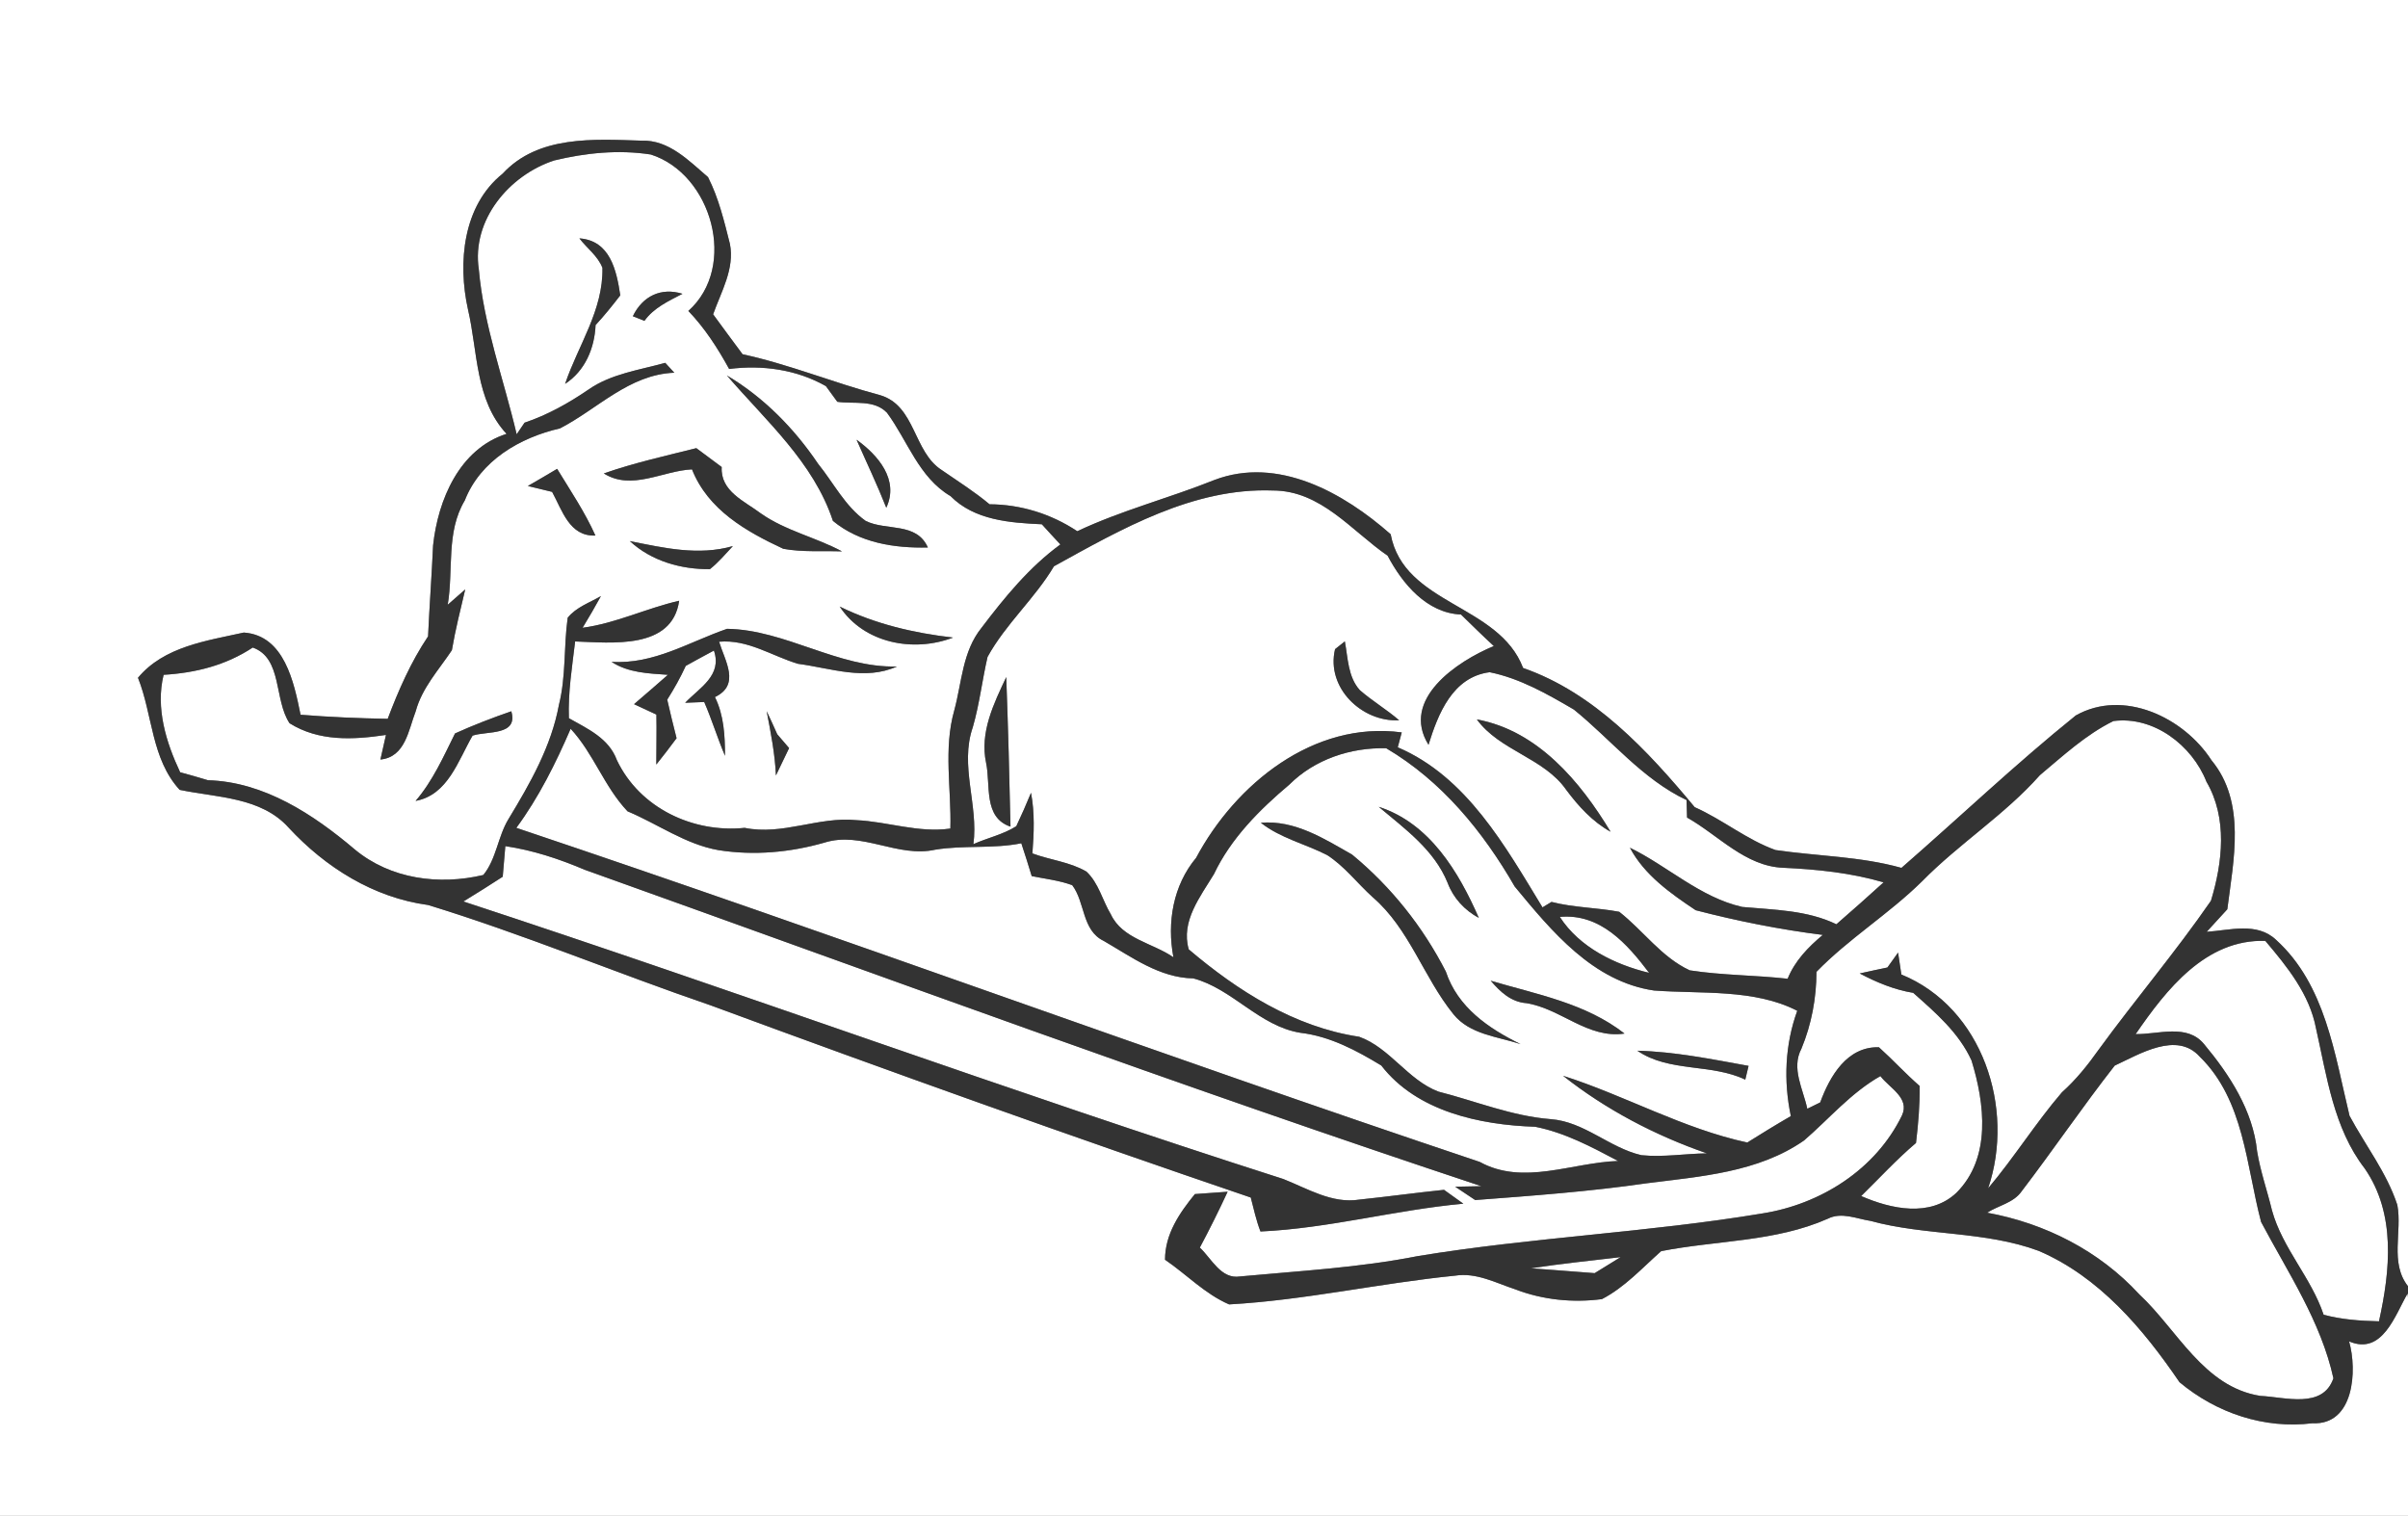 <svg width="278pt" height="175pt" viewBox="0 0 278 175" xmlns="http://www.w3.org/2000/svg">
  <rect x="0" y="0" width="278" height="175" fill="#808080" stroke="none"/>
  <g fill="#FFF">
    <path d="M0 0h278v148.5c-2.13-2.72-.65-6.27-1.23-9.38-1.22-3.73-3.69-6.88-5.52-10.3-1.72-7.1-2.77-15.13-8.48-20.31-2.21-2.09-5.35-1.1-8.01-.93.59-.65 1.79-1.95 2.38-2.6.72-5.7 2.19-12.35-1.83-17.21-3.2-4.95-10.16-8.27-15.66-5.17-6.94 5.59-13.41 11.75-20.13 17.6-4.75-1.33-9.7-1.35-14.54-2.06-3.32-1.19-6.11-3.52-9.33-4.95-5.42-6.52-11.6-13.21-19.81-16.07-2.81-7.4-13.75-7.27-15.29-15.44-5.42-4.78-13.01-9.06-20.36-6.26-5.23 2.1-10.72 3.5-15.82 5.91-3.02-2-6.51-3.09-10.13-3.11-1.74-1.46-3.66-2.66-5.52-3.95-3.3-2.11-3-7.44-7.12-8.65-5.34-1.42-10.47-3.55-15.87-4.72-1.15-1.52-2.26-3.07-3.4-4.61.92-2.6 2.5-5.26 1.94-8.12-.66-2.62-1.3-5.3-2.53-7.72-2.2-1.88-4.52-4.32-7.66-4.21-5.51-.17-11.94-.64-16.05 3.81-4.6 3.69-5.2 10.28-4 15.68 1.14 4.87.82 10.45 4.45 14.36-5.45 1.74-7.92 7.64-8.48 12.88-.16 3.5-.42 7-.58 10.5-1.98 2.95-3.41 6.21-4.66 9.52-3.36-.06-6.71-.2-10.06-.47-.76-3.74-1.86-9.16-6.55-9.49-4.32.96-9.21 1.61-12.22 5.22 1.71 4.29 1.53 9.36 4.81 12.94 4.3.9 9.39.82 12.57 4.35 4.27 4.61 9.81 8.1 16.13 8.95 11.02 3.38 21.69 7.85 32.6 11.58 20.7 7.64 41.47 15.08 62.36 22.19.34 1.31.63 2.65 1.12 3.92 7.9-.36 15.56-2.49 23.42-3.21-.75-.54-1.49-1.07-2.23-1.6-3.27.34-6.52.79-9.78 1.13-3.14.5-5.98-1.28-8.78-2.38-31.71-10.15-63.01-21.66-94.65-32.04 1.53-.93 3.04-1.89 4.54-2.86.07-.88.23-2.65.3-3.53 3.18.47 6.23 1.48 9.17 2.73 34.45 12.33 68.78 25 103.51 36.53l-3.02.06c.77.51 1.54 1.03 2.31 1.54 6.6-.5 13.2-.98 19.75-1.93 6.24-.8 12.9-1.24 18.23-4.96 2.9-2.51 5.42-5.51 8.8-7.42 1.02 1.36 3.43 2.51 2.49 4.54-3.03 6.24-9.38 10.26-16.14 11.32-13.18 2.2-26.57 2.75-39.75 4.92-6.76 1.34-13.67 1.71-20.52 2.35-2.2.36-3.29-2.06-4.65-3.33 1.13-2.12 2.2-4.27 3.21-6.45-.94.07-2.84.2-3.78.27-1.79 2.2-3.45 4.62-3.45 7.58 2.48 1.69 4.62 3.96 7.4 5.16 8.75-.49 17.37-2.45 26.09-3.32 2.45-.39 4.7.84 6.95 1.58 3.16 1.22 6.65 1.57 10 1.13 2.63-1.36 4.65-3.6 6.84-5.54 6.41-1.26 13.17-1.06 19.23-3.74 1.59-.81 3.32 0 4.94.25 6.37 1.74 13.18 1.14 19.42 3.46 6.99 3 12.07 9.02 16.25 15.16 4.26 3.56 9.79 5.43 15.35 4.74 4.8.24 5.19-6.08 4.23-9.45 3.86 1.65 5.32-3.08 6.76-5.54l.04.48V175H0V0z"/>
    <path d="M63.96 18.53c3.64-.88 7.45-1.27 11.18-.69 7.05 2.25 10.06 12.95 4.33 18.06 1.9 1.98 3.39 4.3 4.71 6.7 3.83-.49 7.79.06 11.17 1.98.33.45.99 1.36 1.32 1.81 1.92.28 4.23-.29 5.73 1.26 2.4 3.25 3.67 7.47 7.34 9.63 2.76 2.79 6.85 3.08 10.54 3.25.7.78 1.42 1.56 2.14 2.33-3.58 2.61-6.44 6.11-9.1 9.62-2.21 2.73-2.27 6.3-3.15 9.54-1.27 4.46-.32 9.09-.45 13.64-3.68.53-7.22-.8-10.86-.97-4.37-.44-8.5 1.79-12.89.89-5.97.61-12.12-2.29-14.75-7.82-.93-2.53-3.37-3.61-5.54-4.84-.11-2.97.37-5.92.72-8.86 4.2.14 11.2.98 12.01-4.7-3.77.86-7.29 2.6-11.15 3.12.73-1.2 1.44-2.42 2.12-3.66-1.3.76-2.86 1.28-3.84 2.5-.47 3.33-.18 6.76-1.01 10.05-.88 4.8-3.34 9.1-5.84 13.22-1.22 2.02-1.38 4.58-2.89 6.43-5.1 1.21-10.71.48-14.83-2.94-4.79-4.06-10.47-7.81-16.96-8-1.06-.32-2.13-.63-3.21-.92-1.63-3.46-2.85-7.42-1.91-11.25 3.69-.22 7.19-1.1 10.29-3.15 3.44 1.22 2.44 6.03 4.25 8.74 3.38 2.12 7.34 1.92 11.13 1.35l-.64 2.84c2.89-.28 3.24-3.43 4.08-5.59.73-2.69 2.66-4.76 4.17-7.03.4-2.36.99-4.69 1.54-7.02-.5.44-1.52 1.33-2.02 1.77.68-4.02-.22-8.39 1.97-12.04 1.79-4.6 6.38-7.27 10.99-8.32 4.36-2.25 7.96-6.22 13.2-6.43-.27-.28-.79-.85-1.05-1.14-3 .84-6.24 1.26-8.85 3.08-2.3 1.57-4.74 2.94-7.39 3.83-.23.33-.68 1-.91 1.34-1.49-6.33-3.8-12.55-4.37-19.04-.86-5.69 3.5-10.87 8.68-12.57m2.93 8.99c.87 1.14 2.13 2.03 2.66 3.4.11 4.89-2.81 8.95-4.31 13.4 2.31-1.51 3.4-4.11 3.52-6.79 1.01-1.09 1.94-2.25 2.85-3.43-.43-2.88-1.17-6.33-4.72-6.58m6.17 8.99c.33.13 1 .39 1.34.53 1.09-1.52 2.79-2.28 4.39-3.12-2.47-.77-4.61.27-5.73 2.59m10.86 6.84c4.51 5.24 10.01 10.03 12.24 16.79 3.08 2.54 7.08 3.16 10.96 3.07-1.31-2.97-4.82-1.89-7.18-3.07-2.38-1.69-3.69-4.37-5.49-6.59-2.75-4.08-6.28-7.68-10.53-10.2m14.97 7.42c1.15 2.62 2.38 5.19 3.43 7.85 1.51-3.22-.95-6.07-3.43-7.85m-29.18 3.89c3.22 2.03 6.79-.31 10.18-.47 1.85 4.67 6.23 7.16 10.54 9.17 2.23.41 4.52.22 6.78.3-3.05-1.64-6.53-2.38-9.38-4.39-1.88-1.42-4.67-2.54-4.51-5.35l-2.93-2.18c-3.58.9-7.19 1.7-10.68 2.92m-8.77 1.45c.93.23 1.86.46 2.8.68 1.17 2.13 2 5.17 5 5.04-1.22-2.71-2.88-5.18-4.42-7.7-1.12.67-2.25 1.33-3.38 1.98m11.77 6.36c2.48 2.3 5.92 3.28 9.25 3.24.99-.78 1.79-1.75 2.65-2.66-3.98 1.14-7.97.21-11.9-.58m24.23 7.56c2.81 4.25 8.52 5.33 13.09 3.58-4.53-.52-8.98-1.56-13.09-3.58M70.6 76.41c1.94 1.28 4.28 1.34 6.51 1.5-1.29 1.14-2.6 2.26-3.91 3.39.64.3 1.93.9 2.58 1.2.04 1.92-.01 3.85-.01 5.77.8-1 1.58-2.01 2.34-3.04-.38-1.48-.74-2.96-1.08-4.45.79-1.25 1.52-2.54 2.14-3.9 1.08-.6 2.16-1.19 3.25-1.77.99 2.88-1.65 4.28-3.32 6.03l2.2-.09c.89 2.04 1.53 4.17 2.4 6.21 0-2.32-.12-4.66-1.16-6.78 2.97-1.42 1.16-4.15.48-6.39 3.33-.29 6.07 1.64 9.11 2.55 3.79.5 7.72 1.98 11.42.31-6.82.18-12.86-4.24-19.61-4.35-4.4 1.52-8.47 4.13-13.34 3.81m-18.07 8.27c-1.34 2.7-2.56 5.47-4.55 7.79 3.74-.69 4.91-4.67 6.58-7.54 1.67-.56 5.3.05 4.47-2.81-2.2.76-4.38 1.6-6.5 2.56m35.98-2.57c.47 2.46.96 4.92 1.07 7.42.5-1.05 1.01-2.11 1.52-3.16-.34-.4-1.03-1.2-1.37-1.6-.39-.89-.8-1.78-1.22-2.66z"/>
    <path d="M121.68 65.38c7.77-4.29 16.08-9.09 25.26-8.75 5.56 0 9.07 4.64 13.26 7.53 1.71 3.24 4.52 6.62 8.47 6.79 1.25 1.22 2.5 2.45 3.79 3.64-4.25 1.76-10.8 6.16-7.54 11.4 1.11-3.58 2.78-7.83 7.06-8.38 3.5.71 6.66 2.52 9.72 4.31 4.32 3.49 7.88 8.02 13.01 10.45.01.5.04 1.51.06 2.02 3.63 2.04 6.72 5.64 11.14 5.8 3.9.18 7.78.58 11.55 1.68-1.8 1.63-3.61 3.25-5.45 4.84-3.4-1.64-7.2-1.66-10.87-2-4.86-1.1-8.59-4.7-12.97-6.84 1.67 3.15 4.7 5.29 7.6 7.22 4.82 1.25 9.73 2.23 14.67 2.85-1.68 1.4-3.22 2.99-4.06 5.06-3.76-.42-7.57-.39-11.3-.97-3.26-1.51-5.37-4.59-8.14-6.76-2.59-.49-5.26-.48-7.82-1.14-.26.16-.78.48-1.04.63-4.3-7.06-8.74-15.07-16.71-18.48.12-.43.35-1.29.46-1.72-10.17-1.37-19.19 5.96-23.74 14.48-2.66 3.19-3.38 7.46-2.62 11.48-2.38-1.65-5.89-2.11-7.22-4.95-.98-1.62-1.4-3.61-2.82-4.94-1.91-1.12-4.18-1.33-6.24-2.1.18-2.33.28-4.69-.16-7-.53 1.3-1.1 2.59-1.7 3.86-1.51.96-3.32 1.34-4.95 2.07.6-4.53-1.61-9.06-.07-13.5.77-2.66 1.08-5.42 1.7-8.11 2.08-3.8 5.45-6.73 7.67-10.47m32.45 9.57c-1.06 4.45 3.09 8.44 7.4 8.21-1.45-1.25-3.11-2.23-4.55-3.49-1.37-1.53-1.36-3.72-1.72-5.62-.28.22-.85.67-1.13.9m-40.29 13.11c.55 2.57-.35 6.32 2.82 7.38-.12-5.76-.28-11.51-.49-17.27-1.45 3.08-3.07 6.39-2.33 9.89m56.66-5c2.64 3.63 7.76 4.43 10.34 8.16 1.41 1.89 3.02 3.65 5.1 4.81-3.5-5.8-8.42-11.68-15.44-12.97zM235.5 89.5c2.69-2.25 5.33-4.7 8.49-6.25 4.64-.61 9.08 2.79 10.74 7 2.45 4.2 1.87 9.31.52 13.75-4.08 5.91-8.74 11.4-12.97 17.2-1.25 1.77-2.61 3.46-4.23 4.91-3.04 3.54-5.51 7.52-8.52 11.08 3.13-9.24-.64-20.84-10.02-24.68-.1-.63-.28-1.9-.38-2.53-.31.43-.92 1.29-1.23 1.72-1.07.22-2.14.45-3.2.69 1.94 1.03 3.99 1.88 6.18 2.24 2.57 2.28 5.28 4.61 6.73 7.81 1.53 4.97 2.3 11.23-1.74 15.27-3.05 2.87-7.55 1.88-11 .38 2.1-2.06 4.09-4.23 6.33-6.13.26-2.19.45-4.38.42-6.58-1.63-1.42-3.09-3.02-4.7-4.47-3.69-.1-5.67 3.35-6.78 6.37-.37.18-1.12.54-1.49.73-.48-2.27-1.88-4.66-.68-6.93 1.17-2.82 1.73-5.84 1.74-8.88 3.73-3.84 8.37-6.68 12.18-10.44 4.29-4.37 9.54-7.67 13.61-12.26z"/>
    <path d="M65.88 84.14c2.65 2.85 3.87 6.68 6.57 9.53 3.51 1.47 6.68 3.81 10.49 4.48 4.09.65 8.29.27 12.25-.87 4.31-1.35 8.45 1.79 12.78.82 3.3-.54 6.66-.08 9.94-.74.42 1.25.81 2.52 1.2 3.79 1.56.32 3.17.49 4.68 1.05 1.5 1.98 1.11 5.22 3.63 6.43 3.24 1.87 6.44 4.26 10.35 4.33 4.51 1.19 7.62 5.52 12.36 6.28 3.4.4 6.46 2.03 9.34 3.78 4.11 5.32 11.4 6.86 17.76 7.07 3.42.67 6.52 2.33 9.58 3.95-5.3.17-10.94 2.88-15.97.11-37.21-12.47-74.01-26.09-111.23-38.57 2.59-3.51 4.54-7.45 6.27-11.44z"/>
    <path d="M148.86 90.58c2.92-2.92 7.1-4.3 11.18-4.19 6.39 3.77 11.16 9.59 14.83 15.96 4.27 5.17 9.04 10.98 16.09 12.01 5.49.41 11.58-.21 16.53 2.34-1.42 3.91-1.59 8.1-.74 12.16-1.7.98-3.37 2.01-5.03 3.05-7.45-1.61-14.07-5.41-21.27-7.71 4.94 3.91 10.66 6.9 16.61 8.96-2.52.03-5.05.47-7.57.21-3.71-.86-6.57-3.87-10.47-4.16-4.48-.35-8.64-2.08-12.96-3.18-3.53-1.34-5.6-5.06-9.14-6.33-7.47-1.12-14.03-5.29-19.68-10.09-.94-3.24 1.34-6.09 2.91-8.69 1.96-4.13 5.26-7.43 8.71-10.34m10.31 2.57c3.02 2.54 6.43 4.99 7.96 8.79.67 1.77 1.95 3.14 3.6 4.04-2.33-5.33-5.69-10.94-11.56-12.83m-13.61 1.84c2.27 1.79 5.14 2.44 7.67 3.74 2.01 1.3 3.47 3.25 5.24 4.85 4.24 3.64 5.87 9.25 9.33 13.52 1.9 2.35 5.07 2.56 7.75 3.45-3.73-1.83-7.26-4.25-8.63-8.38-2.66-5.19-6.32-9.79-10.82-13.5-3.25-1.85-6.62-4.01-10.54-3.68m26.54 18.24c1.09 1.27 2.34 2.46 4.12 2.59 3.99.63 7.09 4.14 11.33 3.51-4.5-3.51-10.12-4.52-15.45-6.1m16.93 8.08c3.66 2.52 8.5 1.45 12.46 3.34.09-.4.28-1.19.38-1.59-4.25-.77-8.51-1.64-12.84-1.75z"/>
    <path d="M180.08 105.86c4.67-.43 7.78 3.12 10.31 6.46-3.96-.96-8.05-2.95-10.31-6.46zM246.56 119.39c3.51-5.11 8.09-10.99 14.97-10.76 2.52 2.97 5.11 6.17 5.85 10.1 1.26 5.56 2.03 11.52 5.62 16.17 3.62 5.23 2.95 11.79 1.65 17.65-2.16-.05-4.31-.2-6.39-.76-1.44-4.3-4.75-7.66-5.96-12.04-.55-2.28-1.34-4.51-1.72-6.83-.48-4.7-3.17-8.83-6.12-12.37-1.97-2.4-5.3-1.11-7.9-1.16z"/>
    <path d="M244.14 123.03c2.86-1.32 7.16-4 9.82-1.03 5.12 4.99 5.36 12.58 7.08 19.08 3.09 5.83 6.92 11.51 8.35 18.05-1.23 3.58-5.6 2.16-8.45 2.03-6.54-1.04-9.55-7.62-13.96-11.72-4.63-5.04-10.87-8.2-17.56-9.43 1.28-.83 3.04-1.13 3.96-2.45 3.66-4.79 7.05-9.79 10.76-14.53zM176.74 146.43c3.44-.53 6.9-.88 10.36-1.29-1.01.61-2.01 1.23-3 1.85-2.46-.2-4.91-.37-7.36-.56z"/>
  </g>
  <g fill="#333">
    <path d="M58.03 20.05c4.11-4.45 10.54-3.98 16.05-3.81 3.14-.11 5.46 2.33 7.66 4.21 1.23 2.42 1.87 5.1 2.53 7.72.56 2.86-1.02 5.52-1.94 8.12 1.14 1.54 2.25 3.09 3.4 4.61 5.4 1.17 10.53 3.3 15.87 4.72 4.12 1.21 3.82 6.54 7.12 8.65 1.86 1.29 3.78 2.49 5.52 3.95 3.62.02 7.11 1.11 10.13 3.11 5.1-2.41 10.59-3.81 15.82-5.91 7.35-2.8 14.94 1.48 20.36 6.26 1.54 8.17 12.48 8.04 15.29 15.44 8.21 2.86 14.39 9.55 19.81 16.07 3.22 1.43 6.01 3.76 9.33 4.95 4.84.71 9.79.73 14.54 2.06 6.72-5.85 13.19-12.01 20.13-17.6 5.5-3.1 12.46.22 15.66 5.17 4.02 4.86 2.55 11.51 1.83 17.21-.59.65-1.79 1.95-2.38 2.6 2.66-.17 5.8-1.16 8.01.93 5.71 5.18 6.76 13.21 8.48 20.31 1.83 3.42 4.3 6.57 5.52 10.3.58 3.11-.9 6.66 1.23 9.38v1.31l-.04-.48c-1.44 2.46-2.9 7.19-6.76 5.54.96 3.37.57 9.69-4.23 9.45-5.56.69-11.09-1.18-15.35-4.74-4.18-6.14-9.26-12.16-16.25-15.16-6.24-2.32-13.05-1.72-19.42-3.46-1.62-.25-3.35-1.06-4.94-.25-6.06 2.68-12.82 2.48-19.23 3.74-2.19 1.94-4.21 4.18-6.84 5.54-3.35.44-6.84.09-10-1.13-2.25-.74-4.5-1.97-6.95-1.58-8.72.87-17.34 2.83-26.09 3.32-2.78-1.2-4.92-3.47-7.4-5.16 0-2.96 1.66-5.38 3.45-7.58.94-.07 2.84-.2 3.78-.27-1.01 2.18-2.08 4.33-3.21 6.45 1.36 1.27 2.45 3.69 4.65 3.33 6.85-.64 13.76-1.01 20.52-2.35 13.18-2.17 26.57-2.72 39.75-4.92 6.76-1.06 13.11-5.08 16.14-11.32.94-2.03-1.47-3.18-2.49-4.54-3.38 1.91-5.9 4.91-8.8 7.42-5.33 3.72-11.99 4.16-18.23 4.96-6.55.95-13.15 1.43-19.75 1.93-.77-.51-1.54-1.03-2.31-1.54l3.02-.06c-34.73-11.53-69.06-24.2-103.51-36.53-2.94-1.25-5.99-2.26-9.17-2.73-.07.88-.23 2.65-.3 3.53-1.5.97-3.01 1.93-4.54 2.86 31.64 10.38 62.94 21.89 94.65 32.04 2.8 1.1 5.64 2.88 8.78 2.38 3.26-.34 6.51-.79 9.78-1.13.74.53 1.48 1.06 2.23 1.6-7.86.72-15.52 2.85-23.42 3.21-.49-1.27-.78-2.61-1.12-3.92-20.89-7.11-41.66-14.55-62.36-22.19-10.91-3.73-21.58-8.2-32.6-11.58-6.32-.85-11.86-4.34-16.13-8.95-3.18-3.53-8.27-3.45-12.57-4.35-3.28-3.58-3.1-8.65-4.81-12.94 3.01-3.61 7.9-4.26 12.22-5.22 4.69.33 5.79 5.75 6.55 9.49 3.35.27 6.7.41 10.06.47 1.25-3.31 2.68-6.57 4.66-9.52.16-3.5.42-7 .58-10.5.56-5.24 3.03-11.14 8.48-12.88-3.63-3.91-3.31-9.49-4.45-14.36-1.2-5.4-.6-11.99 4-15.68m5.93-1.52c-5.18 1.7-9.54 6.88-8.68 12.57.57 6.49 2.88 12.71 4.37 19.04.23-.34.68-1.01.91-1.34 2.65-.89 5.09-2.26 7.39-3.83 2.61-1.82 5.85-2.24 8.85-3.08.26.29.78.86 1.05 1.14-5.24.21-8.84 4.18-13.2 6.43-4.61 1.05-9.2 3.72-10.99 8.32-2.19 3.65-1.29 8.02-1.97 12.04.5-.44 1.52-1.33 2.02-1.77-.55 2.33-1.14 4.66-1.54 7.02-1.51 2.27-3.44 4.34-4.17 7.03-.84 2.16-1.19 5.31-4.08 5.59l.64-2.84c-3.79.57-7.75.77-11.13-1.35-1.81-2.71-.81-7.52-4.25-8.74-3.1 2.05-6.6 2.93-10.29 3.15-.94 3.83.28 7.79 1.91 11.25 1.08.29 2.15.6 3.21.92 6.49.19 12.17 3.94 16.96 8 4.12 3.42 9.73 4.15 14.83 2.94 1.51-1.85 1.67-4.41 2.89-6.43 2.5-4.12 4.96-8.42 5.84-13.22.83-3.29.54-6.72 1.01-10.05.98-1.22 2.54-1.74 3.84-2.5-.68 1.24-1.39 2.46-2.12 3.66 3.86-.52 7.38-2.26 11.15-3.12-.81 5.68-7.81 4.84-12.01 4.7-.35 2.94-.83 5.89-.72 8.86 2.17 1.23 4.61 2.31 5.54 4.84 2.63 5.53 8.78 8.43 14.75 7.82 4.39.9 8.52-1.33 12.89-.89 3.64.17 7.18 1.5 10.86.97.13-4.55-.82-9.18.45-13.64.88-3.24.94-6.81 3.15-9.54 2.66-3.51 5.52-7.01 9.1-9.62-.72-.77-1.44-1.55-2.14-2.33-3.69-.17-7.78-.46-10.54-3.25-3.67-2.16-4.94-6.38-7.34-9.63-1.5-1.55-3.81-.98-5.73-1.26-.33-.45-.99-1.36-1.32-1.81-3.38-1.92-7.34-2.47-11.17-1.98-1.32-2.4-2.81-4.72-4.71-6.7 5.73-5.11 2.72-15.81-4.33-18.06-3.73-.58-7.54-.19-11.18.69m57.72 46.85c-2.22 3.74-5.59 6.67-7.67 10.47-.62 2.69-.93 5.45-1.7 8.11-1.54 4.44.67 8.97.07 13.5 1.63-.73 3.44-1.11 4.95-2.07.6-1.27 1.17-2.56 1.7-3.86.44 2.31.34 4.67.16 7 2.06.77 4.33.98 6.24 2.1 1.42 1.33 1.84 3.32 2.82 4.94 1.33 2.84 4.84 3.3 7.22 4.95-.76-4.02-.04-8.29 2.62-11.48 4.55-8.52 13.57-15.85 23.74-14.48-.11.43-.34 1.29-.46 1.72 7.97 3.41 12.41 11.42 16.71 18.48.26-.15.78-.47 1.04-.63 2.56.66 5.23.65 7.82 1.14 2.77 2.17 4.88 5.25 8.14 6.76 3.73.58 7.54.55 11.3.97.84-2.07 2.38-3.66 4.06-5.06-4.94-.62-9.85-1.6-14.67-2.85-2.9-1.93-5.93-4.07-7.6-7.22 4.38 2.14 8.11 5.74 12.97 6.84 3.67.34 7.47.36 10.87 2 1.84-1.59 3.65-3.21 5.45-4.84-3.77-1.1-7.65-1.5-11.55-1.68-4.42-.16-7.51-3.76-11.14-5.8-.02-.51-.05-1.52-.06-2.02-5.13-2.43-8.69-6.96-13.01-10.45-3.06-1.79-6.22-3.6-9.72-4.31-4.28.55-5.95 4.8-7.06 8.38-3.26-5.24 3.29-9.64 7.54-11.4-1.29-1.19-2.54-2.42-3.79-3.64-3.95-.17-6.76-3.55-8.47-6.79-4.19-2.89-7.7-7.53-13.26-7.53-9.18-.34-17.49 4.46-25.26 8.75M235.5 89.5c-4.07 4.59-9.32 7.89-13.61 12.26-3.81 3.76-8.45 6.6-12.18 10.44-.01 3.04-.57 6.06-1.74 8.88-1.2 2.27.2 4.66.68 6.93.37-.19 1.12-.55 1.49-.73 1.11-3.02 3.09-6.47 6.78-6.37 1.61 1.45 3.07 3.05 4.7 4.47.03 2.2-.16 4.39-.42 6.58-2.24 1.9-4.23 4.07-6.33 6.13 3.45 1.5 7.95 2.49 11-.38 4.04-4.04 3.27-10.3 1.74-15.27-1.45-3.2-4.16-5.53-6.73-7.81-2.19-.36-4.24-1.21-6.18-2.24 1.06-.24 2.13-.47 3.2-.69.31-.43.92-1.29 1.23-1.72.1.63.28 1.9.38 2.53 9.38 3.84 13.15 15.44 10.02 24.68 3.01-3.56 5.48-7.54 8.52-11.08 1.62-1.45 2.98-3.14 4.23-4.91 4.23-5.8 8.89-11.29 12.97-17.2 1.35-4.44 1.93-9.55-.52-13.75-1.66-4.21-6.1-7.61-10.74-7-3.16 1.55-5.8 4-8.49 6.25M65.88 84.14c-1.73 3.99-3.68 7.93-6.27 11.44 37.22 12.48 74.02 26.1 111.23 38.57 5.03 2.77 10.67.06 15.97-.11-3.06-1.62-6.16-3.28-9.58-3.95-6.36-.21-13.65-1.75-17.76-7.07-2.88-1.75-5.94-3.38-9.34-3.78-4.74-.76-7.85-5.09-12.36-6.28-3.91-.07-7.11-2.46-10.35-4.33-2.52-1.21-2.13-4.45-3.63-6.43-1.51-.56-3.12-.73-4.68-1.05-.39-1.27-.78-2.54-1.2-3.79-3.28.66-6.64.2-9.94.74-4.33.97-8.47-2.17-12.78-.82-3.96 1.14-8.16 1.52-12.25.87-3.81-.67-6.98-3.01-10.49-4.48-2.7-2.85-3.92-6.68-6.57-9.53m82.98 6.44c-3.45 2.91-6.75 6.21-8.71 10.34-1.57 2.6-3.85 5.45-2.91 8.69 5.65 4.8 12.21 8.97 19.68 10.09 3.54 1.27 5.61 4.99 9.14 6.33 4.32 1.1 8.48 2.83 12.96 3.18 3.9.29 6.76 3.3 10.47 4.16 2.52.26 5.05-.18 7.57-.21-5.95-2.06-11.67-5.05-16.61-8.96 7.2 2.3 13.82 6.1 21.27 7.71 1.66-1.04 3.33-2.07 5.03-3.05-.85-4.06-.68-8.25.74-12.16-4.95-2.55-11.04-1.93-16.53-2.34-7.05-1.03-11.82-6.84-16.09-12.01-3.67-6.37-8.44-12.19-14.83-15.96-4.08-.11-8.26 1.27-11.18 4.19m31.22 15.28c2.26 3.51 6.35 5.5 10.31 6.46-2.53-3.34-5.64-6.89-10.31-6.46m66.48 13.53c2.6.05 5.93-1.24 7.9 1.16 2.95 3.54 5.64 7.67 6.12 12.37.38 2.32 1.17 4.55 1.72 6.83 1.21 4.38 4.52 7.74 5.96 12.04 2.08.56 4.23.71 6.39.76 1.3-5.86 1.97-12.42-1.65-17.65-3.59-4.65-4.36-10.61-5.62-16.17-.74-3.93-3.33-7.13-5.85-10.1-6.88-.23-11.46 5.65-14.97 10.76m-2.42 3.64c-3.71 4.74-7.1 9.74-10.76 14.53-.92 1.32-2.68 1.62-3.96 2.45 6.69 1.23 12.93 4.39 17.56 9.43 4.41 4.1 7.42 10.68 13.96 11.72 2.85.13 7.22 1.55 8.45-2.03-1.43-6.54-5.26-12.22-8.35-18.05-1.72-6.5-1.96-14.09-7.08-19.08-2.66-2.97-6.96-.29-9.82 1.03m-67.4 23.4c2.45.19 4.9.36 7.36.56.99-.62 1.99-1.24 3-1.85-3.46.41-6.92.76-10.36 1.29z"/>
    <path d="M66.89 27.52c3.55.25 4.29 3.7 4.72 6.58-.91 1.18-1.84 2.34-2.85 3.43-.12 2.68-1.21 5.28-3.52 6.79 1.5-4.45 4.42-8.51 4.31-13.4-.53-1.37-1.79-2.26-2.66-3.4zM73.06 36.51c1.12-2.32 3.26-3.36 5.73-2.59-1.6.84-3.3 1.6-4.39 3.12-.34-.14-1.01-.4-1.34-.53zM83.92 43.35c4.25 2.52 7.78 6.12 10.53 10.2 1.8 2.22 3.11 4.9 5.49 6.59 2.36 1.18 5.87.1 7.18 3.07-3.88.09-7.88-.53-10.96-3.07-2.23-6.76-7.73-11.55-12.24-16.79z"/>
    <path d="M98.89 50.77c2.48 1.78 4.94 4.63 3.43 7.85-1.05-2.66-2.28-5.23-3.43-7.85zM69.71 54.66c3.49-1.22 7.1-2.02 10.68-2.92l2.93 2.18c-.16 2.81 2.63 3.93 4.51 5.35 2.85 2.01 6.33 2.75 9.38 4.39-2.26-.08-4.55.11-6.78-.3-4.31-2.01-8.69-4.5-10.54-9.17-3.39.16-6.96 2.5-10.18.47zM60.94 56.11c1.13-.65 2.26-1.31 3.38-1.98 1.54 2.52 3.2 4.99 4.42 7.7-3 .13-3.83-2.91-5-5.04-.94-.22-1.87-.45-2.8-.68zM72.71 62.47c3.93.79 7.92 1.72 11.9.58-.86.91-1.66 1.88-2.65 2.66-3.33.04-6.77-.94-9.25-3.24zM96.94 70.03c4.11 2.02 8.56 3.06 13.09 3.58-4.57 1.75-10.28.67-13.09-3.58zM70.6 76.41c4.87.32 8.94-2.29 13.34-3.81 6.75.11 12.79 4.53 19.61 4.35-3.7 1.67-7.63.19-11.42-.31-3.04-.91-5.78-2.84-9.11-2.55.68 2.24 2.49 4.97-.48 6.39 1.04 2.12 1.16 4.46 1.16 6.78-.87-2.04-1.51-4.17-2.4-6.21l-2.2.09c1.67-1.75 4.31-3.15 3.32-6.03-1.09.58-2.17 1.17-3.25 1.77-.62 1.36-1.35 2.65-2.14 3.9.34 1.49.7 2.97 1.08 4.45-.76 1.03-1.54 2.04-2.34 3.04 0-1.92.05-3.85.01-5.77-.65-.3-1.94-.9-2.58-1.2 1.31-1.13 2.62-2.25 3.91-3.39-2.23-.16-4.57-.22-6.51-1.5zM154.13 74.95c.28-.23.85-.68 1.13-.9.36 1.9.35 4.09 1.72 5.62 1.44 1.26 3.1 2.24 4.55 3.49-4.31.23-8.46-3.76-7.4-8.21zM113.84 88.06c-.74-3.5.88-6.81 2.33-9.89.21 5.76.37 11.51.49 17.27-3.17-1.06-2.27-4.81-2.82-7.38zM52.53 84.68c2.12-.96 4.3-1.8 6.5-2.56.83 2.86-2.8 2.25-4.47 2.81-1.67 2.87-2.84 6.85-6.58 7.54 1.99-2.32 3.21-5.09 4.55-7.79z"/>
    <path d="M88.51 82.11c.42.88.83 1.77 1.22 2.66.34.4 1.03 1.2 1.37 1.6-.51 1.05-1.02 2.11-1.52 3.16-.11-2.5-.6-4.96-1.07-7.42zM170.5 83.06c7.02 1.29 11.94 7.17 15.44 12.97-2.08-1.16-3.69-2.92-5.1-4.81-2.58-3.73-7.7-4.53-10.34-8.16zM159.17 93.15c5.87 1.89 9.23 7.5 11.56 12.83-1.65-.9-2.93-2.27-3.6-4.04-1.53-3.8-4.94-6.25-7.96-8.79zM145.56 94.99c3.92-.33 7.29 1.83 10.54 3.68 4.5 3.71 8.16 8.31 10.82 13.5 1.37 4.13 4.9 6.55 8.63 8.38-2.68-.89-5.85-1.1-7.75-3.45-3.46-4.27-5.09-9.88-9.33-13.52-1.77-1.6-3.23-3.55-5.24-4.85-2.53-1.3-5.4-1.95-7.67-3.74zM172.1 113.23c5.33 1.58 10.95 2.59 15.45 6.1-4.24.63-7.34-2.88-11.33-3.51-1.78-.13-3.03-1.32-4.12-2.59zM189.03 121.31c4.33.11 8.59.98 12.84 1.75-.1.4-.29 1.19-.38 1.59-3.96-1.89-8.8-.82-12.46-3.34z"/>
  </g>
</svg>
